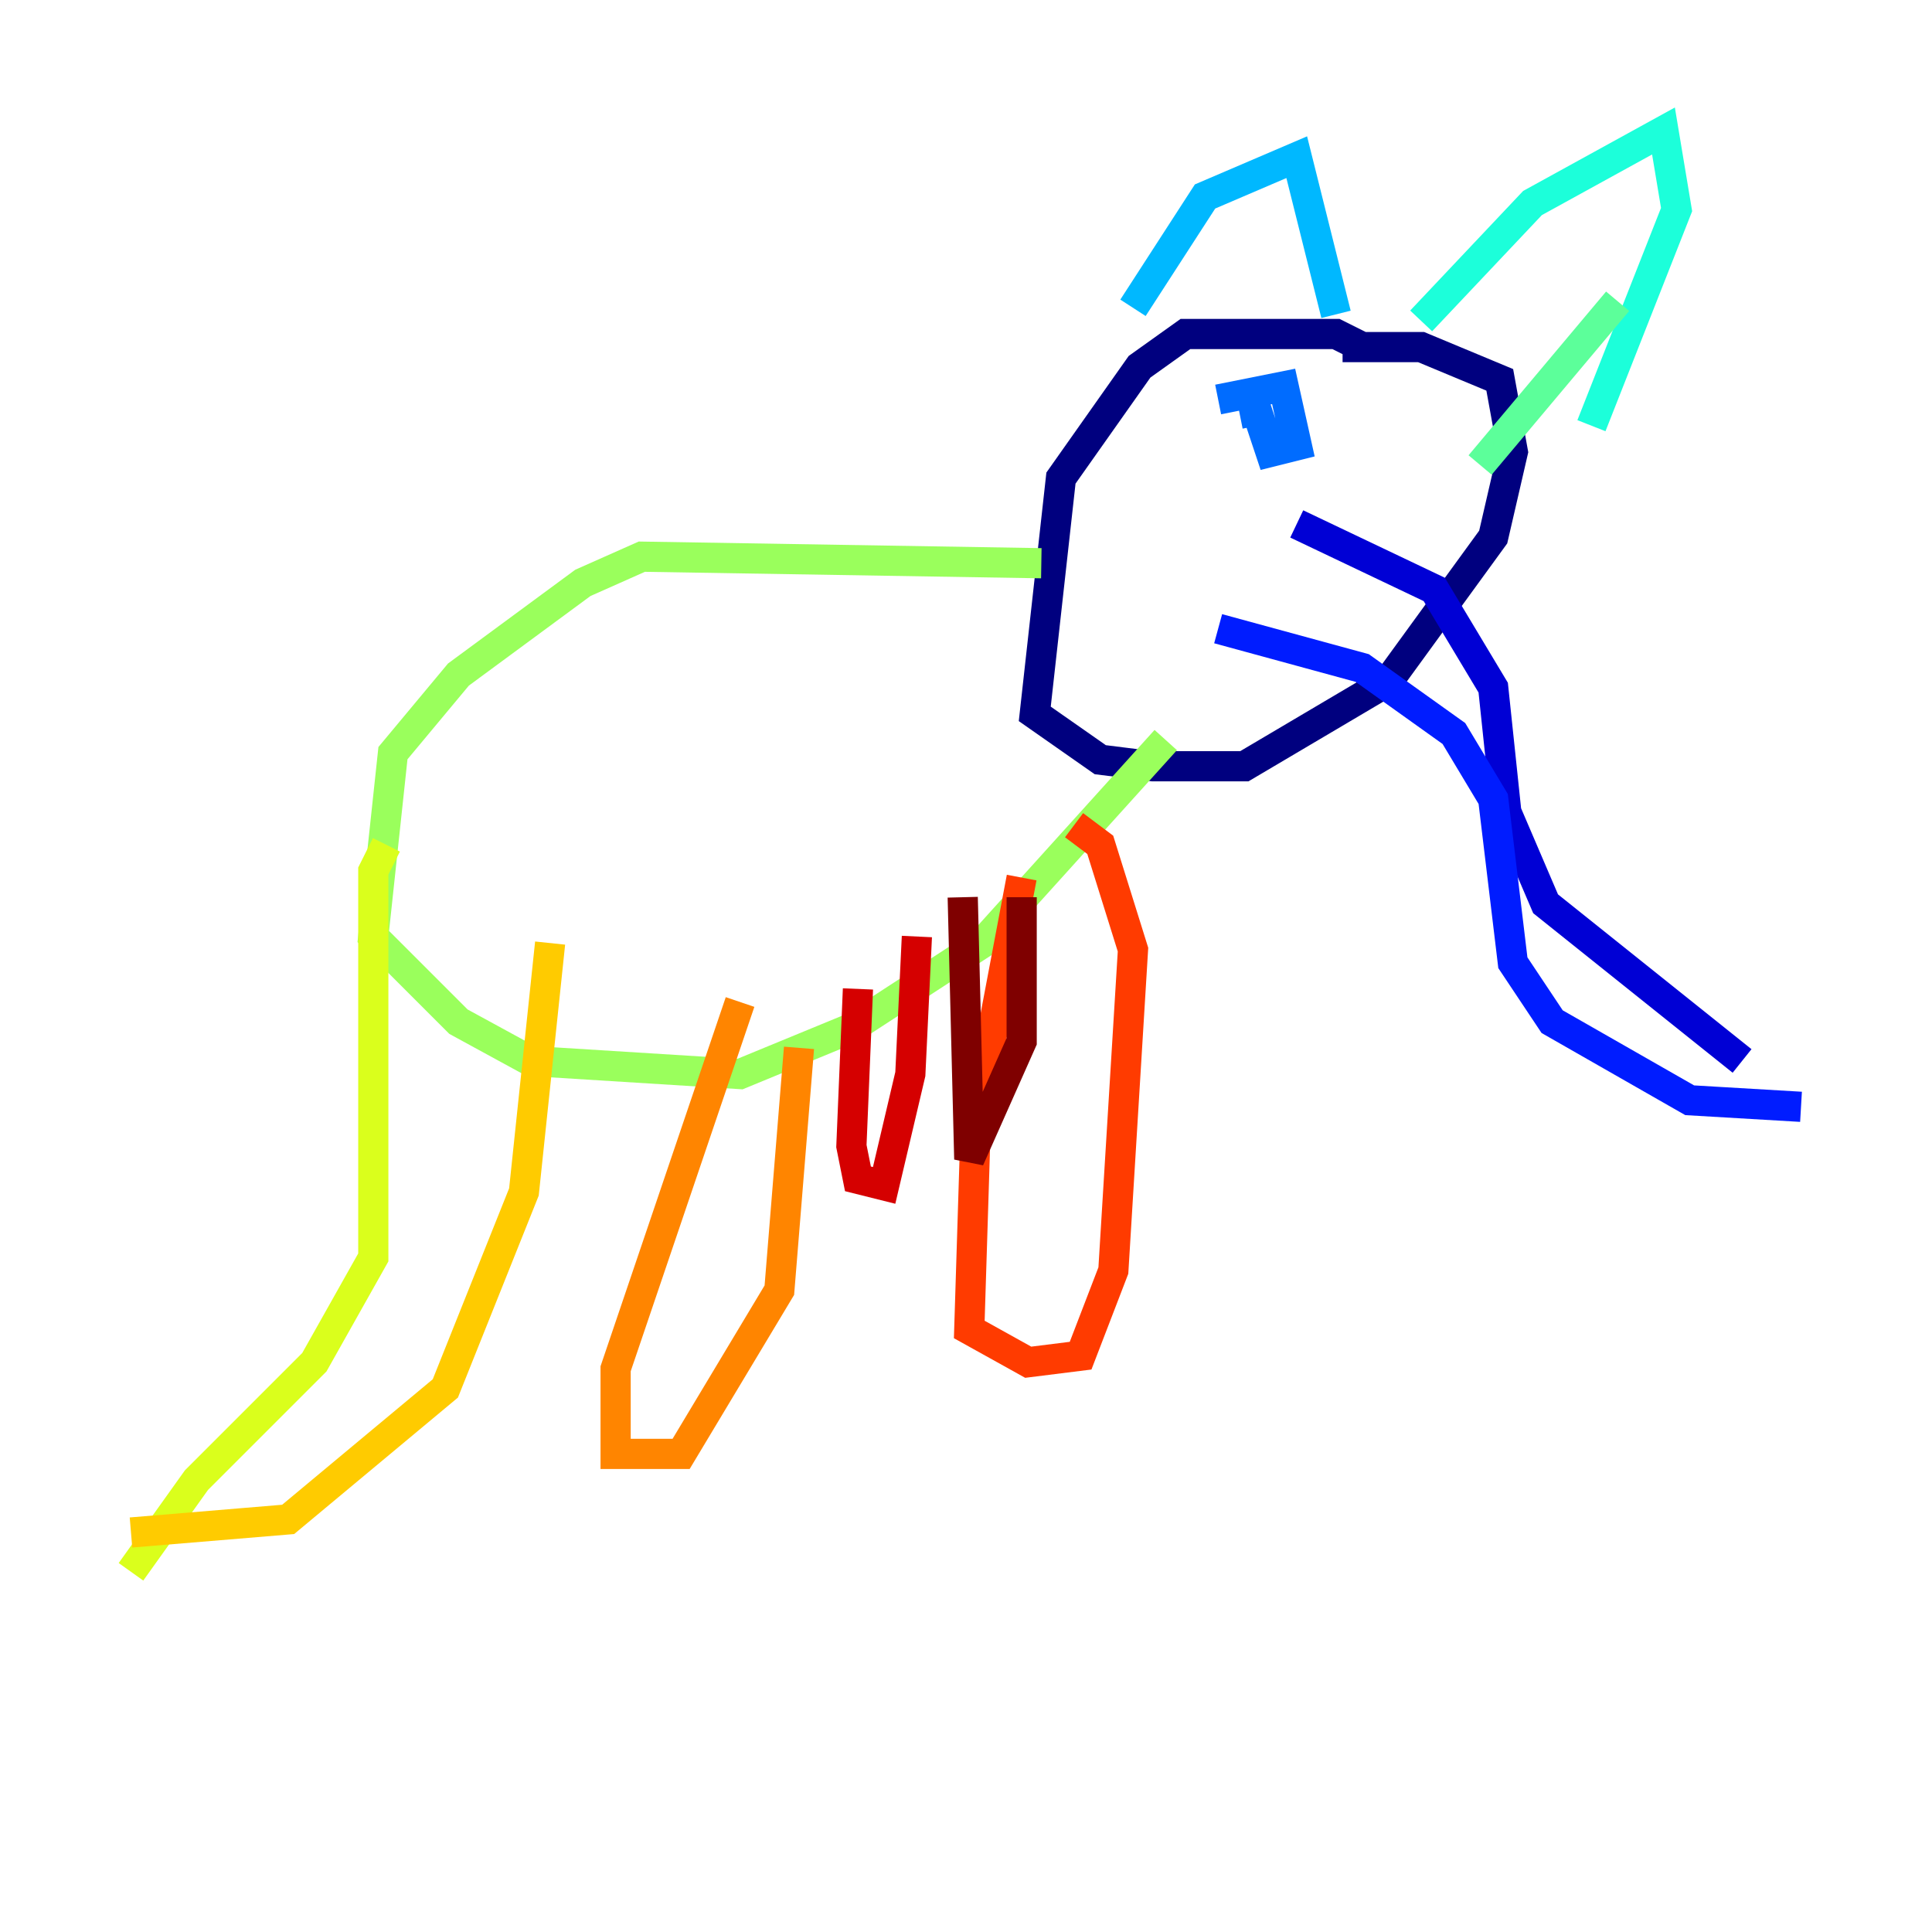 <?xml version="1.0" encoding="utf-8" ?>
<svg baseProfile="tiny" height="128" version="1.2" viewBox="0,0,128,128" width="128" xmlns="http://www.w3.org/2000/svg" xmlns:ev="http://www.w3.org/2001/xml-events" xmlns:xlink="http://www.w3.org/1999/xlink"><defs /><polyline fill="none" points="90.251,22.997 88.515,22.129 78.536,22.129 75.498,24.298 70.291,31.675 68.556,47.295 72.895,50.332 76.366,50.766 82.441,50.766 91.986,45.125 98.929,35.58 100.231,29.939 99.363,25.166 94.156,22.997 88.949,22.997" stroke="#00007f" stroke-width="2" /><polyline fill="none" points="85.912,34.712 95.024,39.051 98.929,45.559 99.797,53.803 102.4,59.878 115.417,70.291" stroke="#0000d5" stroke-width="2" /><polyline fill="none" points="80.705,41.654 90.251,44.258 96.325,48.597 98.929,52.936 100.231,63.783 102.834,67.688 111.946,72.895 119.322,73.329" stroke="#001cff" stroke-width="2" /><polyline fill="none" points="80.705,26.468 85.044,25.6 85.912,29.505 84.176,29.939 82.875,26.034 83.308,28.203" stroke="#006cff" stroke-width="2" /><polyline fill="none" points="75.064,20.393 79.837,13.017 85.912,10.414 88.515,20.827" stroke="#00b8ff" stroke-width="2" /><polyline fill="none" points="94.156,21.261 101.532,13.451 110.21,8.678 111.078,13.885 105.437,28.203" stroke="#1cffda" stroke-width="2" /><polyline fill="none" points="107.173,19.959 98.061,30.807" stroke="#5cff9a" stroke-width="2" /><polyline fill="none" points="68.99,37.315 42.522,36.881 38.617,38.617 30.373,44.691 26.034,49.898 24.732,62.047 30.373,67.688 35.146,70.291 49.031,71.159 56.407,68.122 65.085,62.481 77.234,49.031" stroke="#9aff5c" stroke-width="2" /><polyline fill="none" points="25.6,55.973 24.732,57.709 24.732,83.308 20.827,90.251 13.017,98.061 8.678,104.136" stroke="#daff1c" stroke-width="2" /><polyline fill="none" points="36.447,62.481 34.712,78.969 29.505,91.986 19.091,100.664 8.678,101.532" stroke="#ffcb00" stroke-width="2" /><polyline fill="none" points="49.031,66.386 40.786,90.685 40.786,96.325 45.125,96.325 51.634,85.478 52.936,69.424" stroke="#ff8500" stroke-width="2" /><polyline fill="none" points="67.688,58.142 64.651,74.197 64.217,88.081 68.122,90.251 71.593,89.817 73.763,84.176 75.064,62.915 72.895,55.973 71.159,54.671" stroke="#ff3b00" stroke-width="2" /><polyline fill="none" points="56.841,65.519 56.407,75.932 56.841,78.102 58.576,78.536 60.312,71.159 60.746,62.047" stroke="#d50000" stroke-width="2" /><polyline fill="none" points="63.783,59.444 64.217,76.8 67.688,68.99 67.688,59.444" stroke="#7f0000" stroke-width="2" /></svg>